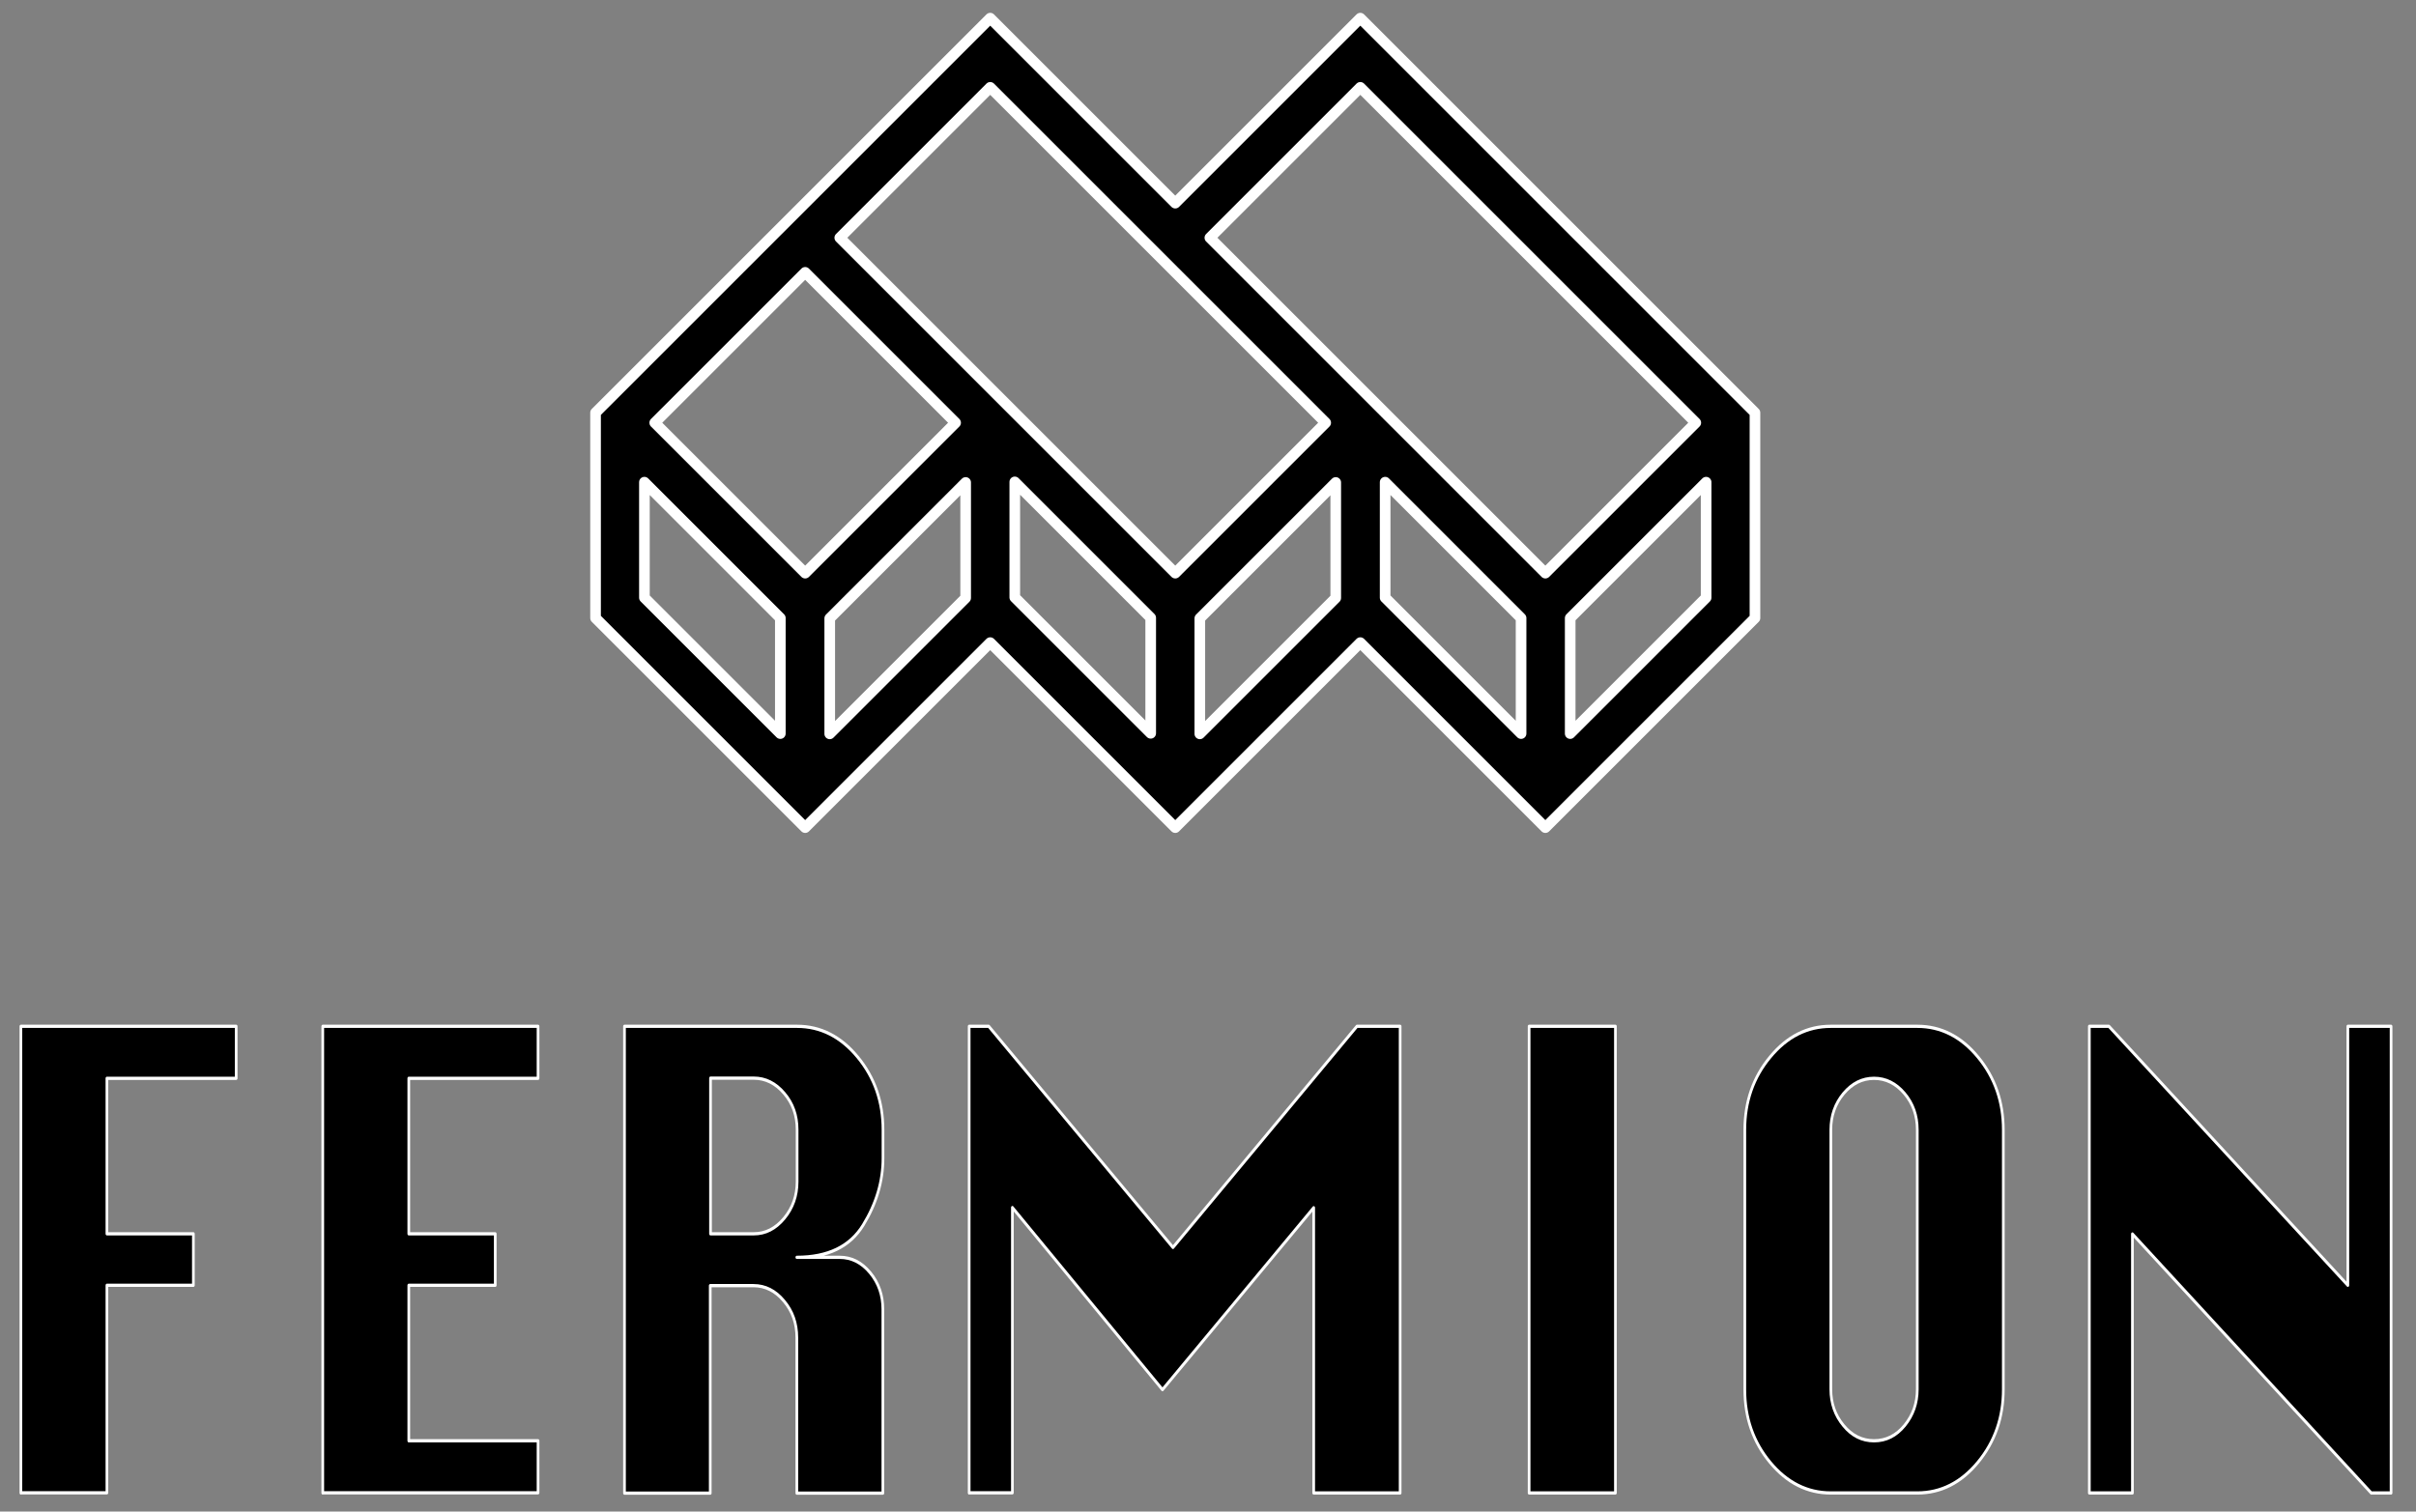 <?xml version="1.0" encoding="utf-8"?>
<!-- Generator: Adobe Illustrator 24.1.3, SVG Export Plug-In . SVG Version: 6.00 Build 0)  -->
<svg version="1.1" id="Layer_1" xmlns:serif="http://www.serif.com/"
	 xmlns="http://www.w3.org/2000/svg" xmlns:xlink="http://www.w3.org/1999/xlink" x="0px" y="0px" viewBox="0 0 612 383"
	 style="enable-background:new 0 0 612 383;" xml:space="preserve">
<rect x="0" y="0" width="612" height="383" fill="#808080" stroke="none"/>
<style type="text/css">
	.st0{fill:none;}
	.st1{enable-background:new    ;}
	.st2{fill:none;stroke:#FFFFFF;stroke-width:1.89;stroke-linejoin:round;stroke-miterlimit:2;}
	.st3{stroke:#FFFFFF;stroke-width:2.696;stroke-linejoin:round;stroke-miterlimit:5.392;}
</style>
<rect x="-533.2" y="-652.8" class="st0" width="3158.5" height="3978.4"/>
<g transform="matrix(0.359,0,0,0.432,-437.641,1536.22)">
	<g class="st1">
		<path d="M1233.8-2680.4v-273.7h151.9v30.5h-91.2v91.2h61v30.2h-61v121.7H1233.8z"/>
		<path d="M1446.8-2680.4v-273.7h151.9v30.5h-91.2v91.2h61v30.2h-61v91.2h91.2v30.5H1446.8z"/>
		<path d="M1659.7-2680.4v-273.7h121.7c16.6,0,30.9,6,42.8,18c11.9,12,17.9,26.2,17.9,42.8v16.5c0,13.6-4.7,26.7-14,39.3
			c-9.3,12.6-24.9,18.9-46.8,18.9h30.2c8.4,0,15.5,3,21.5,9c6,6,9,13.2,9,21.5v107.8h-60.7v-91.2c0-8.4-3-15.5-9.1-21.5
			c-6-6-13.2-9-21.5-9h-30.5v121.7H1659.7z M1720.4-2832.4h30.5c8.3,0,15.4-3,21.5-9.1c6-6,9.1-13.2,9.1-21.5v-30.5
			c0-8.3-3-15.4-9.1-21.3c-6-5.9-13.2-8.9-21.5-8.9h-30.5V-2832.4z"/>
		<path d="M1902.9-2680.4v-273.7h13.8l130,129.7l129.8-129.7h30.5v273.7h-61v-167.3L2039.3-2741l-105.9-106.8v167.3H1902.9z"/>
		<path d="M2298-2680.4v-273.7h60.9v273.7H2298z"/>
		<path d="M2510.9-2954.1h61c16.6,0,30.9,6,42.8,18c11.9,12,17.9,26.2,17.9,42.8v152.2c0,16.4-6,30.7-17.9,42.7
			c-11.9,12-26.2,18-42.8,18h-61c-16.6,0-30.9-6-42.8-17.9c-11.9-11.9-17.9-26.2-17.9-42.8v-152.2c0-16.6,6-30.9,17.9-42.8
			C2480-2948.1,2494.3-2954.1,2510.9-2954.1z M2510.9-2893.4v152.2c0,8.2,3,15.3,8.9,21.2c5.9,6,13.1,9,21.6,9c8.5,0,15.7-3,21.6-9
			c5.9-6,8.9-13.1,8.9-21.2v-152.2c0-8.3-3-15.4-9-21.3c-6-5.9-13.2-8.9-21.5-8.9c-8.4,0-15.5,3-21.5,8.9
			C2513.9-2908.7,2510.9-2901.6,2510.9-2893.4z"/>
		<path d="M2693.3-2680.4v-273.7h13.8l168.6,151.9v-151.9h30.5v273.7h-14l-168.5-151.9v151.9H2693.3z"/>
	</g>
	<g class="st1">
		<path class="st2" d="M1233.8-2680.4v-273.7h151.9v30.5h-91.2v91.2h61v30.2h-61v121.7H1233.8z"/>
		<path class="st2" d="M1446.8-2680.4v-273.7h151.9v30.5h-91.2v91.2h61v30.2h-61v91.2h91.2v30.5H1446.8z"/>
		<path class="st2" d="M1659.7-2680.4v-273.7h121.7c16.6,0,30.9,6,42.8,18c11.9,12,17.9,26.2,17.9,42.8v16.5
			c0,13.6-4.7,26.7-14,39.3c-9.3,12.6-24.9,18.9-46.8,18.9h30.2c8.4,0,15.5,3,21.5,9c6,6,9,13.2,9,21.5v107.8h-60.7v-91.2
			c0-8.4-3-15.5-9.1-21.5c-6-6-13.2-9-21.5-9h-30.5v121.7H1659.7z M1720.4-2832.4h30.5c8.3,0,15.4-3,21.5-9.1c6-6,9.1-13.2,9.1-21.5
			v-30.5c0-8.3-3-15.4-9.1-21.3c-6-5.9-13.2-8.9-21.5-8.9h-30.5V-2832.4z"/>
		<path class="st2" d="M1902.9-2680.4v-273.7h13.8l130,129.7l129.8-129.7h30.5v273.7h-61v-167.3L2039.3-2741l-105.9-106.8v167.3
			H1902.9z"/>
		<path class="st2" d="M2298-2680.4v-273.7h60.9v273.7H2298z"/>
		<path class="st2" d="M2510.9-2954.1h61c16.6,0,30.9,6,42.8,18c11.9,12,17.9,26.2,17.9,42.8v152.2c0,16.4-6,30.7-17.9,42.7
			c-11.9,12-26.2,18-42.8,18h-61c-16.6,0-30.9-6-42.8-17.9c-11.9-11.9-17.9-26.2-17.9-42.8v-152.2c0-16.6,6-30.9,17.9-42.8
			C2480-2948.1,2494.3-2954.1,2510.9-2954.1z M2510.9-2893.4v152.2c0,8.2,3,15.3,8.9,21.2c5.9,6,13.1,9,21.6,9c8.5,0,15.7-3,21.6-9
			c5.9-6,8.9-13.1,8.9-21.2v-152.2c0-8.3-3-15.4-9-21.3c-6-5.9-13.2-8.9-21.5-8.9c-8.4,0-15.5,3-21.5,8.9
			C2513.9-2908.7,2510.9-2901.6,2510.9-2893.4z"/>
		<path class="st2" d="M2693.3-2680.4v-273.7h13.8l168.6,151.9v-151.9h30.5v273.7h-14l-168.5-151.9v151.9H2693.3z"/>
	</g>
</g>
<g transform="matrix(0.707,0.707,-0.707,0.707,323.301,2221.54)">
	<path class="st3" d="M-1374.6-1546.1l-36.8-36.8h-141.4v66.3h-66.3v141.4l36.8,36.8h75.1v-66.3h66.3v-66.3h66.3V-1546.1z
		 M-1387-1492.3l-20.7-20.7v-48.7l20.7,20.7V-1492.3z M-1453.3-1425.9l-20.7-20.7v-48.7l20.7,20.7V-1425.9z M-1519.6-1359.6
		l-20.7-20.7v-48.7l20.7,20.7V-1359.6z M-1531.6-1437.9h48.7l20.7,20.7h-48.7L-1531.6-1437.9z M-1465.2-1504.2h48.7l20.7,20.7h-48.7
		L-1465.2-1504.2z M-1540.4-1570.5h120.2v53.9h-120.2V-1570.5z M-1606.7-1504.2h120.2v53.9h-120.2V-1504.2z M-1552.8-1384h-53.9
		v-53.9h53.9V-1384z M-1597.9-1371.5h48.7l20.7,20.7h-48.7L-1597.9-1371.5z"/>
</g>
</svg>
